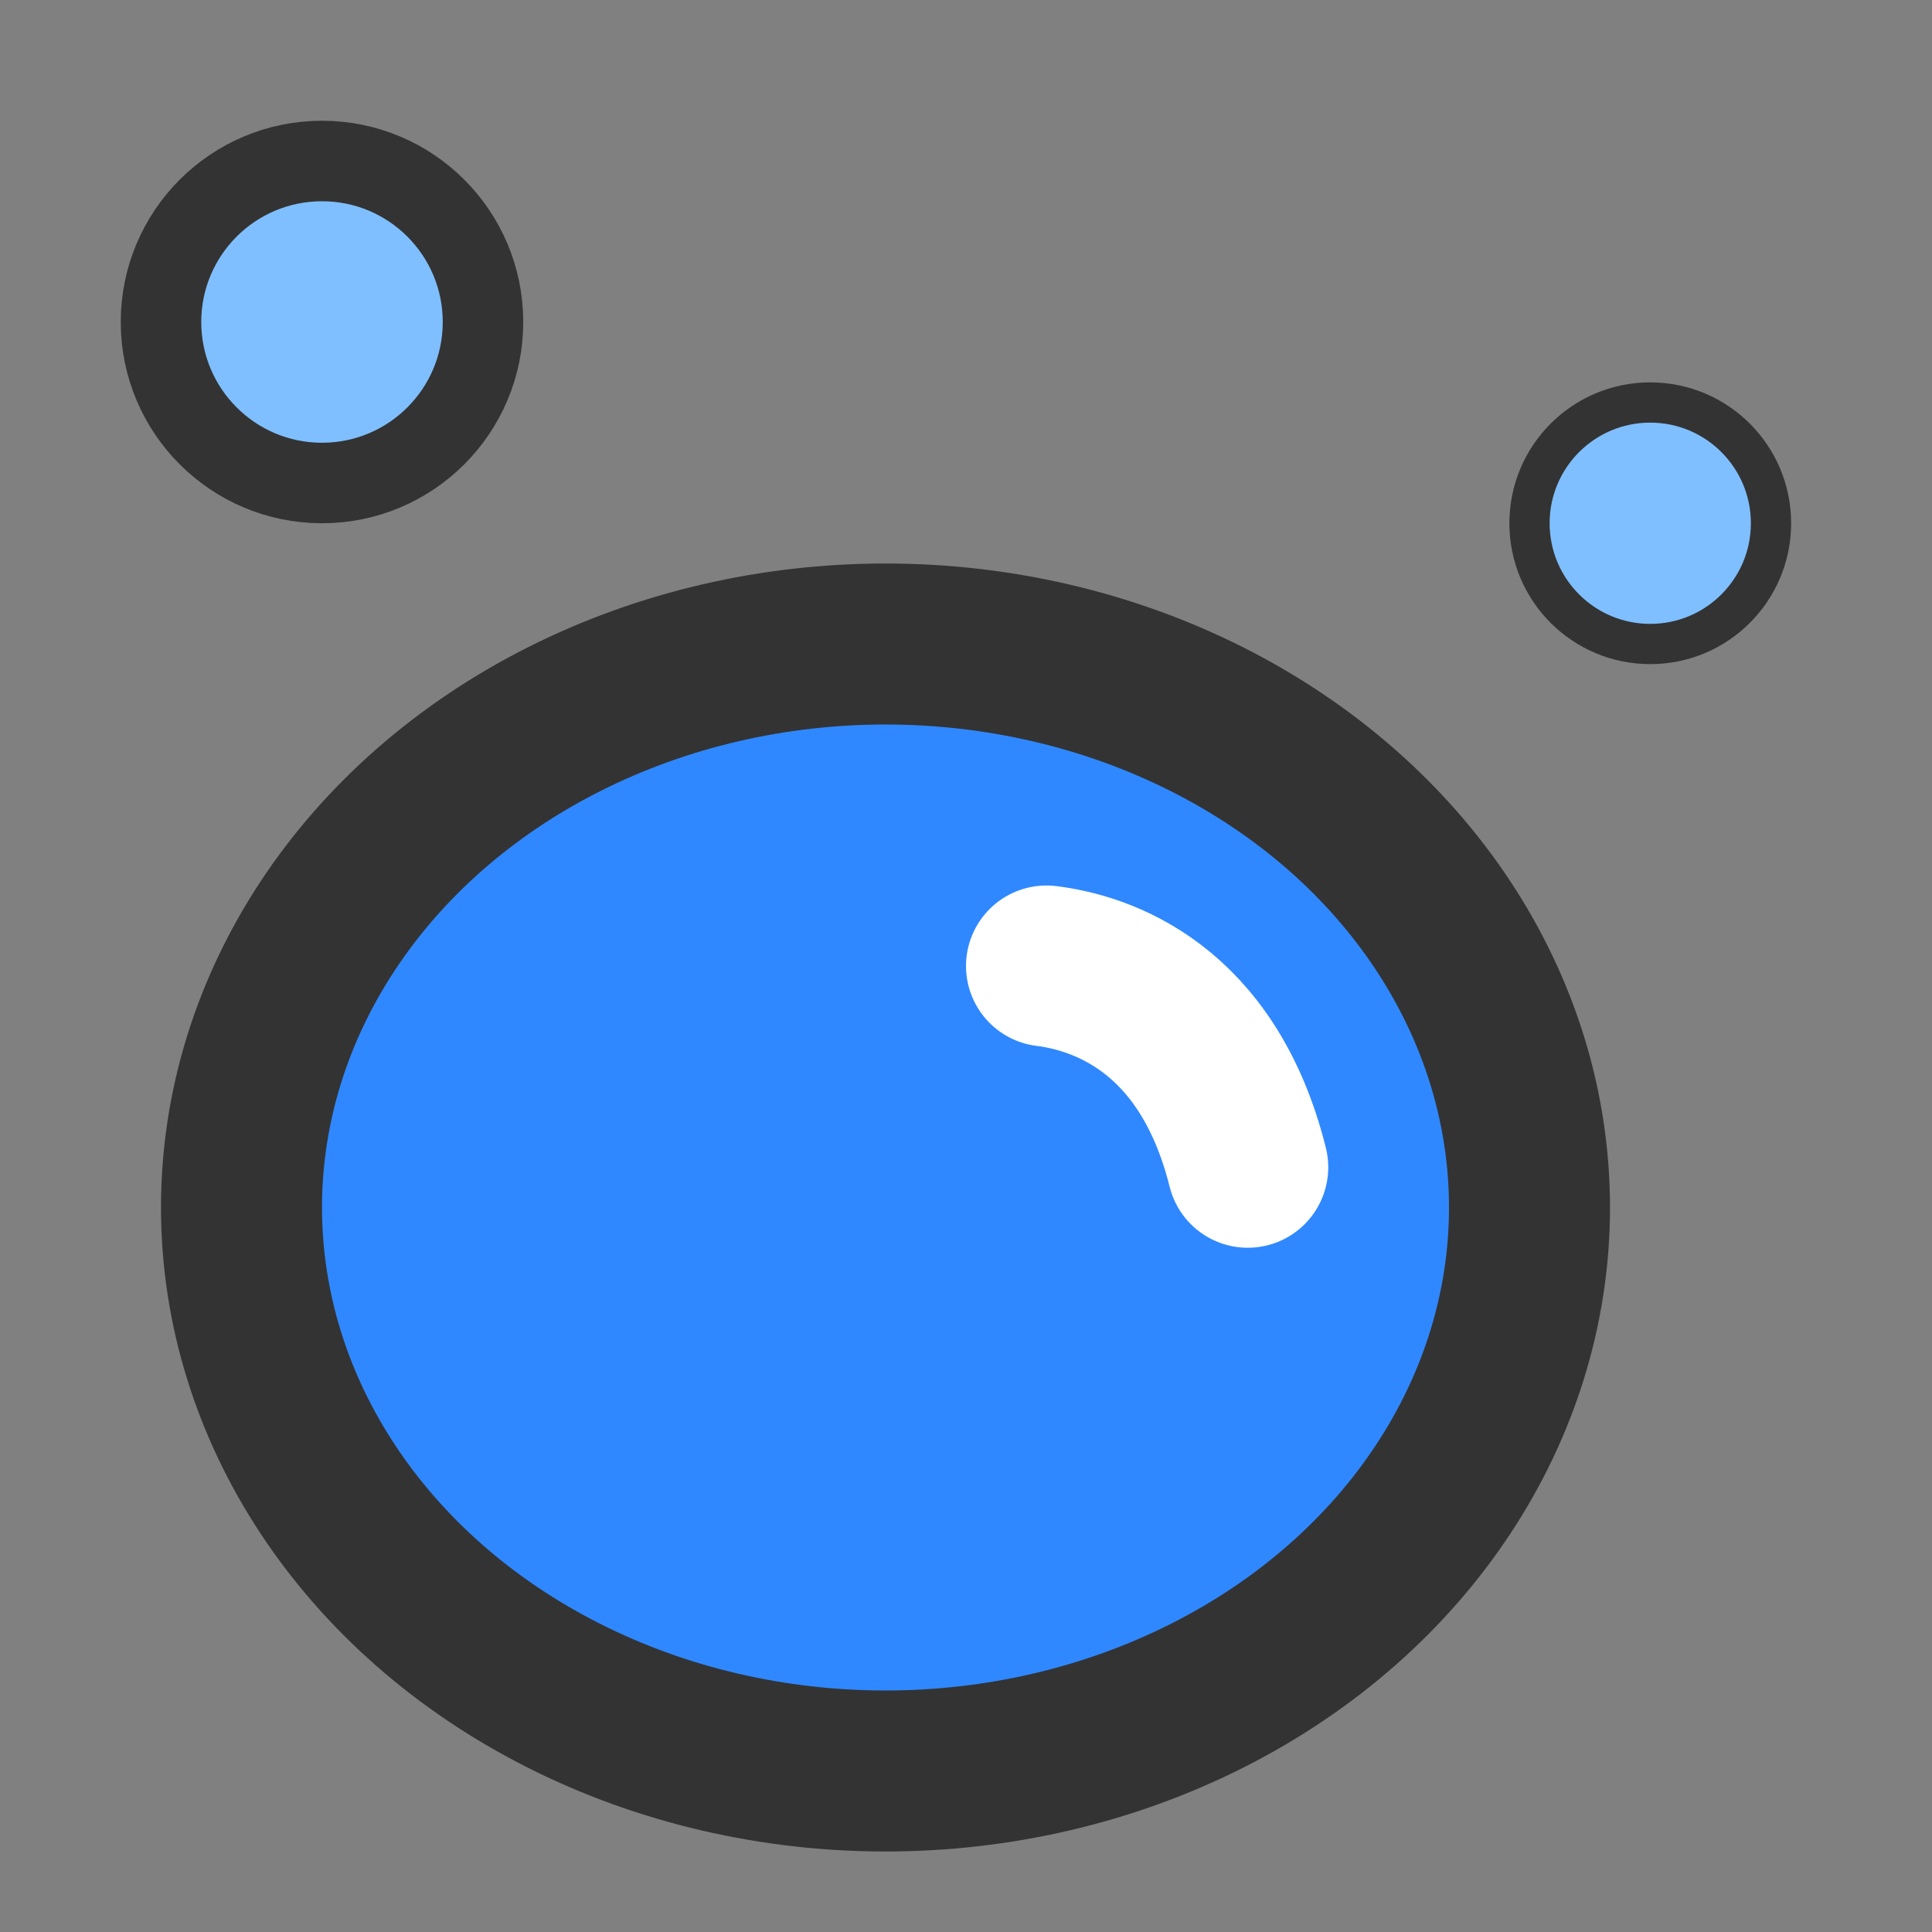 <?xml version="1.0" encoding="UTF-8"?><svg width="27" height="27" viewBox="0 0 48 48" fill="none" xmlns="http://www.w3.org/2000/svg"><rect x="0" y="0" width="48" height="48" fill="#808080" stroke="none"/><ellipse cx="22" cy="30" rx="16" ry="14" fill="#2F88FF" stroke="#333" stroke-width="4" stroke-linecap="round" stroke-linejoin="round"/><path d="M26 24C27.333 24.167 30 25 31 29" stroke="#FFF" stroke-width="4" stroke-linecap="round"/><circle cx="8" cy="8" r="4" fill="#7FBFFF" stroke="#333" stroke-width="2" stroke-linecap="round" stroke-linejoin="round"/><circle cx="41" cy="13" r="3" fill="#7FBFFF" stroke="#333" stroke-width="1" stroke-linecap="round" stroke-linejoin="round"/></svg>